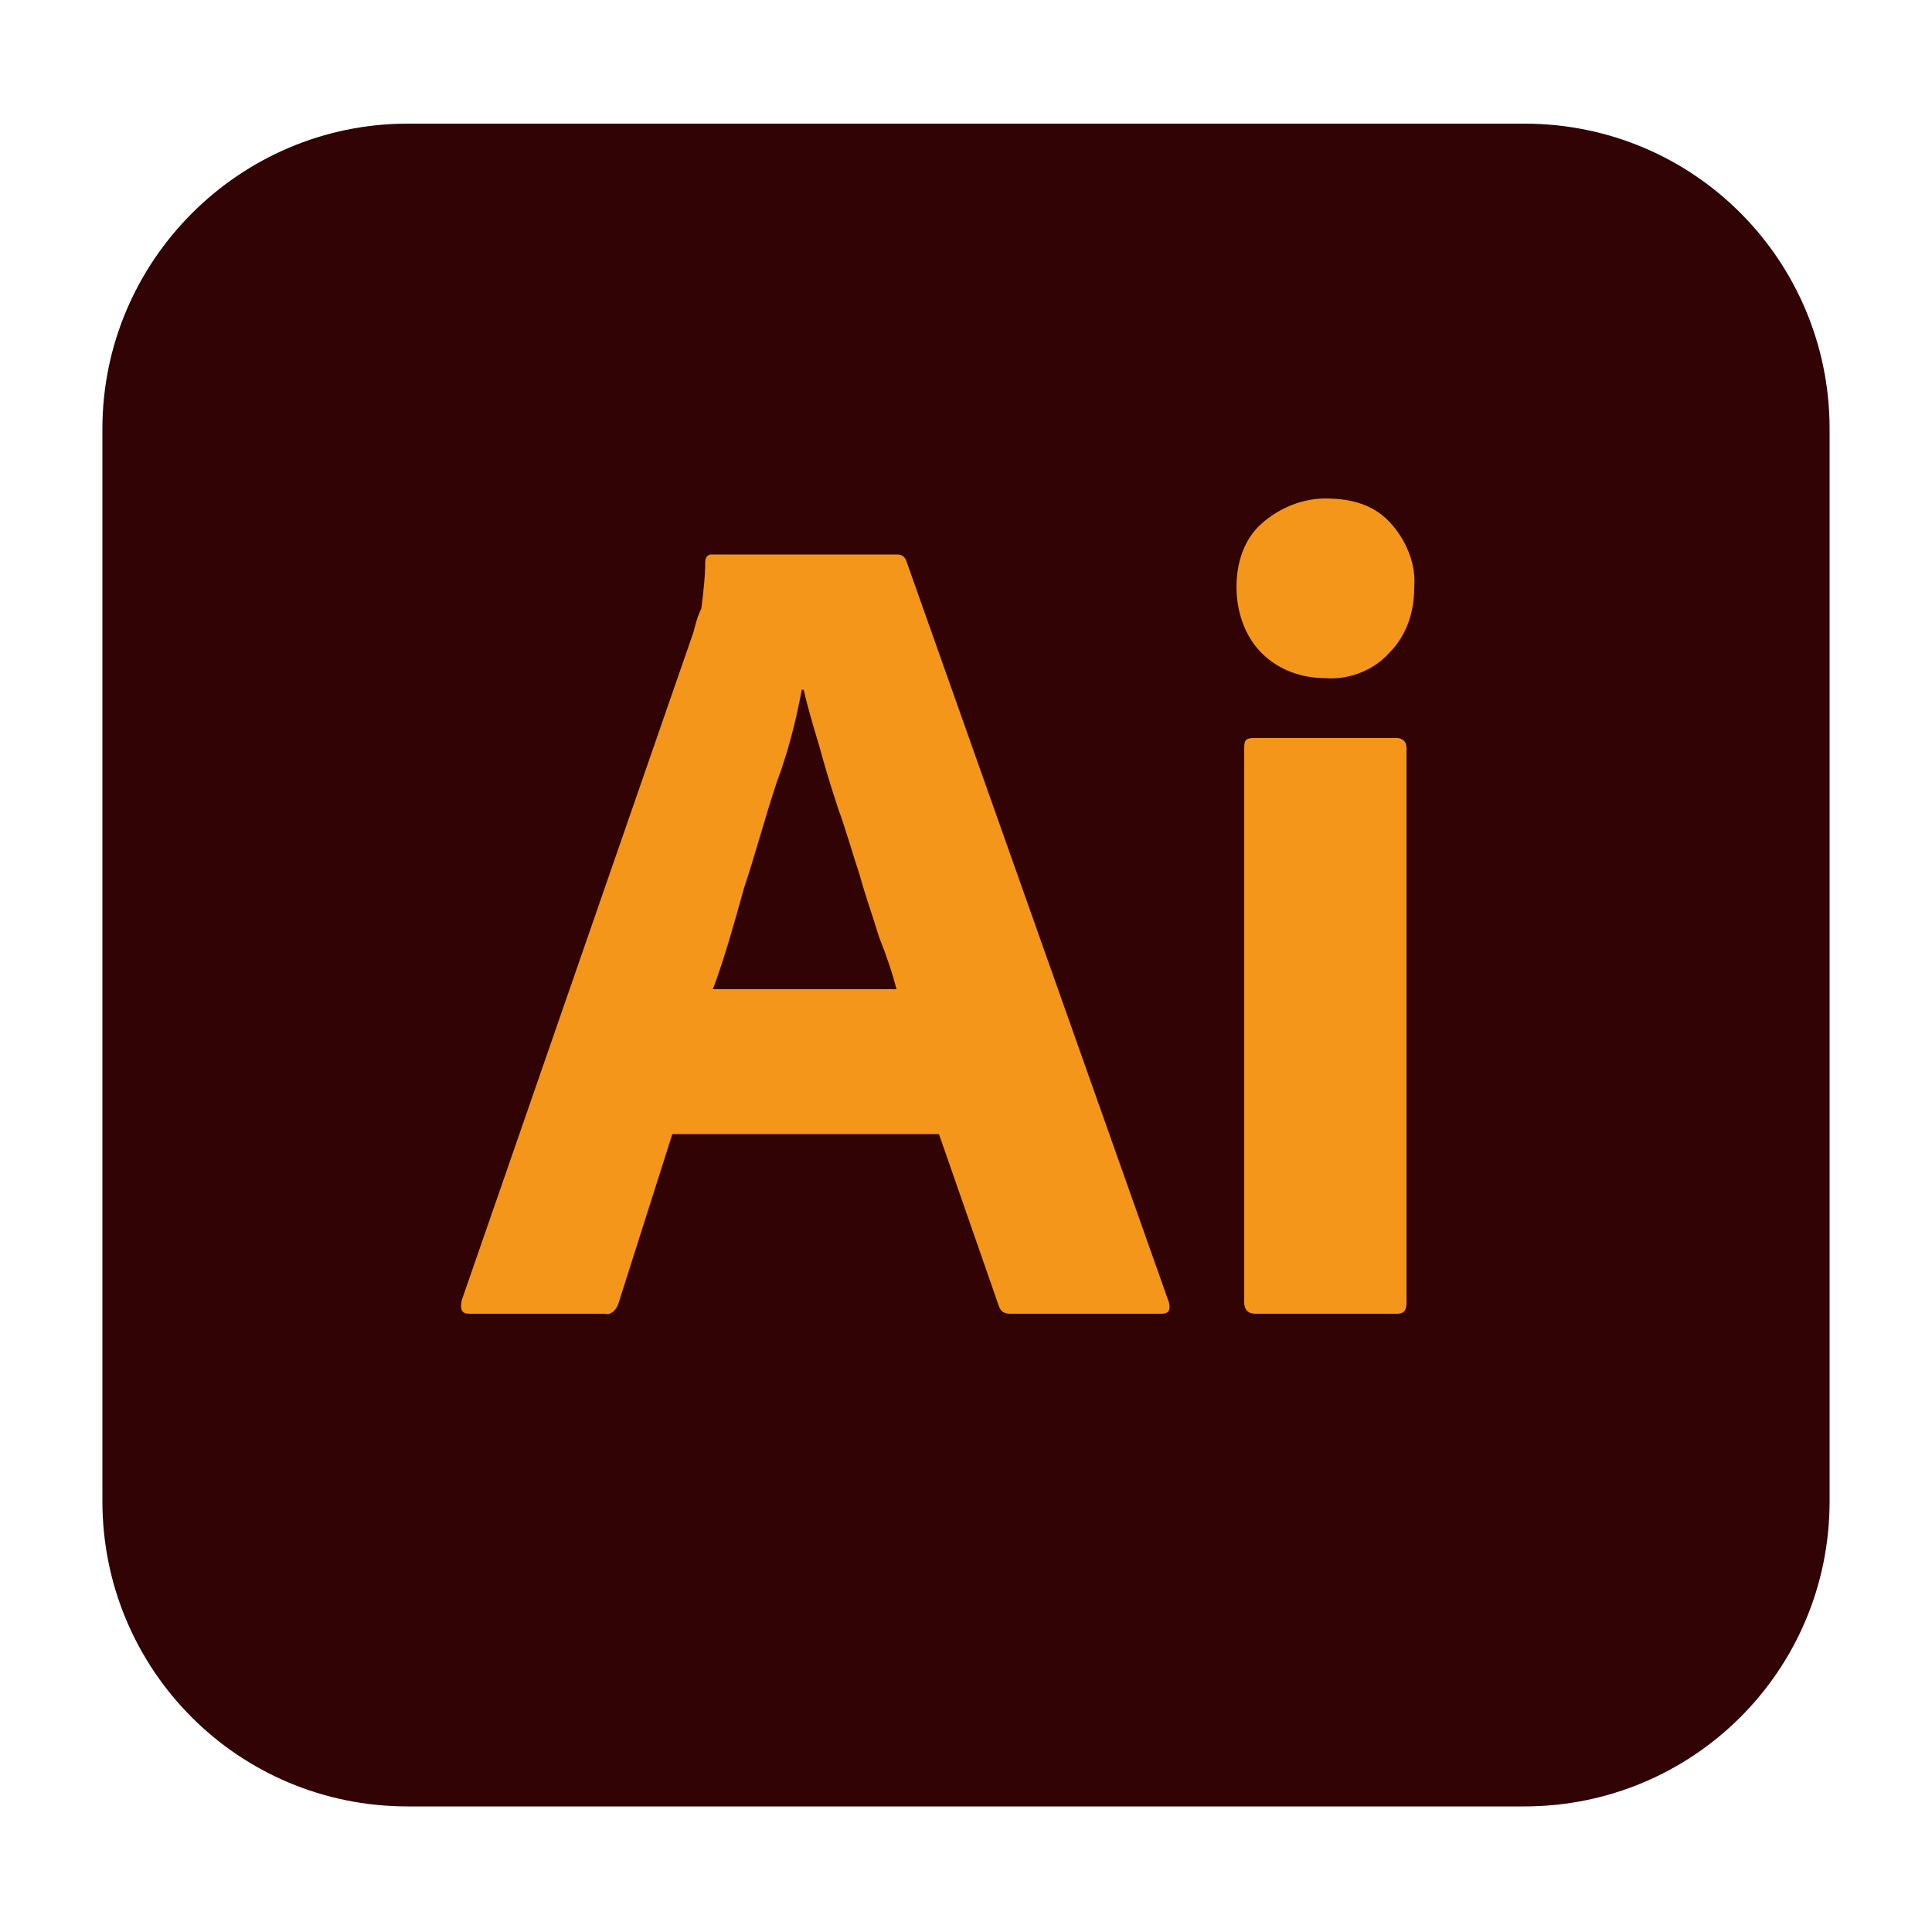 <?xml version="1.0" encoding="utf-8"?>
<!-- Generator: Adobe Illustrator 26.3.1, SVG Export Plug-In . SVG Version: 6.00 Build 0)  -->
<svg version="1.1" id="レイヤー_1" xmlns="http://www.w3.org/2000/svg" xmlns:xlink="http://www.w3.org/1999/xlink" x="0px"
	 y="0px" viewBox="0 0 100 100" style="enable-background:new 0 0 100 100;" xml:space="preserve">
<style type="text/css">
	.st0{fill:#310304;}
	.st1{fill:#F3961A;}
</style>
<g id="Layer_2_1_">
	<g id="Surfaces">
		<g id="Drawing_Surface">
			<g id="Outline_no_shadow">
				<path class="st0" d="M21.1,6.4h57.8c8.8,0,15.8,7.1,15.8,15.8v55.5c0,8.8-7.1,15.8-15.8,15.8H21.1c-8.8,0-15.8-7.1-15.8-15.8
					V22.2C5.3,13.5,12.4,6.4,21.1,6.4z"/>
			</g>
		</g>
	</g>
	<g id="Outlined_Mnemonics_Logos">
		<g id="Ai">
			<path class="st1" d="M48.6,58.7H34.8l-2.8,8.8c-0.1,0.3-0.4,0.6-0.7,0.5h-7c-0.4,0-0.5-0.2-0.4-0.7l12-34.6
				c0.1-0.4,0.2-0.8,0.4-1.2c0.1-0.8,0.2-1.6,0.2-2.4c0-0.2,0.1-0.4,0.3-0.4c0,0,0.1,0,0.1,0h9.5c0.3,0,0.4,0.1,0.5,0.3l13.6,38.4
				c0.1,0.4,0,0.6-0.4,0.6h-7.8c-0.3,0-0.5-0.1-0.6-0.4L48.6,58.7z M36.9,51.2h9.5c-0.2-0.8-0.5-1.7-0.9-2.7c-0.3-1-0.7-2.1-1-3.2
				c-0.4-1.2-0.7-2.3-1.1-3.4c-0.4-1.2-0.7-2.2-1-3.3c-0.3-1-0.6-2-0.8-2.9h-0.1c-0.3,1.6-0.7,3.2-1.3,4.8c-0.6,1.8-1.1,3.7-1.7,5.5
				C38,47.8,37.5,49.6,36.9,51.2L36.9,51.2z"/>
			<path class="st1" d="M68.6,35.1c-1.2,0-2.4-0.4-3.3-1.3c-0.9-0.9-1.3-2.2-1.3-3.4c0-1.3,0.4-2.5,1.3-3.3s2.1-1.3,3.3-1.3
				c1.5,0,2.6,0.4,3.4,1.3c0.8,0.9,1.3,2.1,1.2,3.3c0,1.3-0.4,2.5-1.3,3.4C71.1,34.7,69.8,35.2,68.6,35.1z M64.4,67.4V38.7
				c0-0.4,0.1-0.5,0.5-0.5h7.4c0.3,0,0.5,0.2,0.5,0.5v28.7c0,0.4-0.1,0.6-0.5,0.6h-7.3C64.6,68,64.4,67.8,64.4,67.4z"/>
		</g>
	</g>
</g>
</svg>
